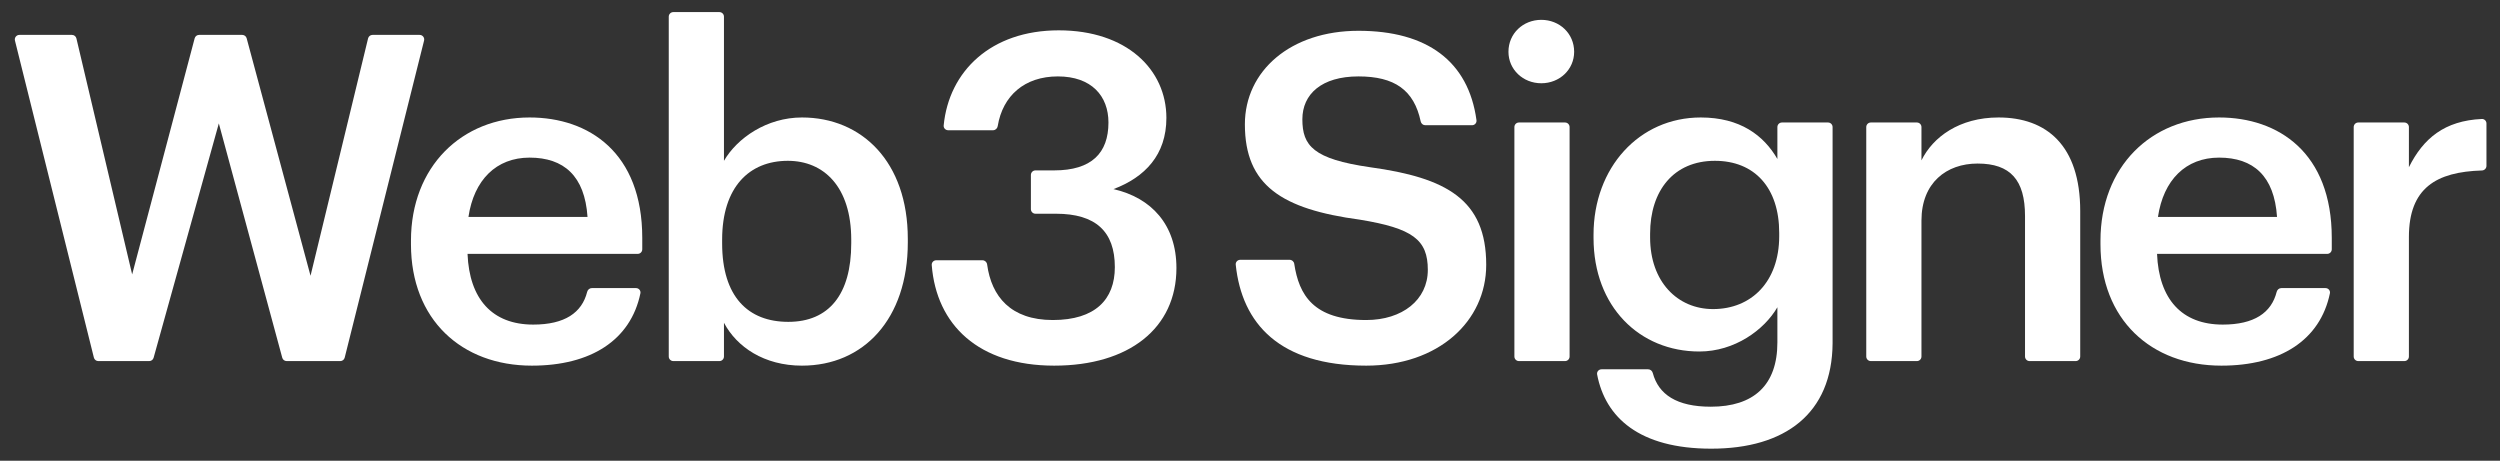 <svg width="548" height="101" viewBox="0 0 548 101" fill="none" xmlns="http://www.w3.org/2000/svg">
<rect x="0" y="0" width="548" height="101" fill="#333333" stroke="none"/>
<path d="M20.58 78.392C20.691 78.837 21.091 79.15 21.55 79.15H32.709C33.158 79.15 33.552 78.851 33.672 78.418L47.968 27.05L61.868 78.411C61.986 78.847 62.382 79.15 62.834 79.15H74.588C75.047 79.15 75.447 78.838 75.558 78.393L92.957 8.893C93.115 8.262 92.638 7.65 91.987 7.65H81.655C81.193 7.65 80.792 7.966 80.683 8.414L68.068 60.45L54.068 8.39C53.95 7.954 53.554 7.65 53.102 7.65H43.638C43.184 7.65 42.788 7.955 42.671 8.394L28.968 60.15L16.75 8.42C16.644 7.969 16.241 7.65 15.777 7.65H4.248C3.598 7.65 3.12 8.261 3.277 8.892L20.58 78.392Z" fill="white"/>
<path d="M116.584 80.15C129.51 80.15 138.248 74.567 140.377 64.299C140.501 63.699 140.031 63.15 139.418 63.15H129.723C129.238 63.15 128.827 63.501 128.709 63.971C127.556 68.56 123.783 71.15 116.884 71.15C107.884 71.15 102.884 65.55 102.484 55.65H139.784C140.336 55.65 140.784 55.202 140.784 54.65V52.15C140.784 33.45 129.084 25.75 116.084 25.75C101.184 25.75 90.084 36.55 90.084 52.75V53.55C90.084 70.05 101.184 80.15 116.584 80.15ZM102.684 47.55C103.884 39.45 108.784 34.55 116.084 34.55C123.584 34.55 128.184 38.55 128.784 47.55H102.684Z" fill="white"/>
<path d="M175.792 80.15C189.292 80.15 198.992 69.95 198.992 53.15V52.35C198.992 35.45 188.892 25.75 175.792 25.75C168.092 25.75 161.592 30.25 158.692 35.25V3.65C158.692 3.098 158.244 2.65 157.692 2.65H147.592C147.04 2.65 146.592 3.098 146.592 3.65V78.15C146.592 78.702 147.04 79.15 147.592 79.15H157.692C158.244 79.15 158.692 78.702 158.692 78.15V70.75C161.492 76.05 167.492 80.15 175.792 80.15ZM172.792 70.55C163.992 70.55 158.292 65.05 158.292 53.35V52.55C158.292 40.95 164.292 35.25 172.692 35.25C180.592 35.25 186.592 40.95 186.592 52.55V53.35C186.592 64.55 181.692 70.55 172.792 70.55Z" fill="white"/>
<path d="M231.073 80.15C247.473 80.15 257.873 71.95 257.873 58.75C257.873 49.25 252.373 43.35 244.073 41.45C250.973 38.85 255.673 33.95 255.673 25.85C255.673 15.25 246.973 6.65 232.073 6.65C217.21 6.65 208.009 15.615 206.854 27.494C206.798 28.066 207.257 28.55 207.831 28.55H217.678C218.188 28.55 218.612 28.165 218.695 27.662C219.787 20.974 224.59 16.75 231.873 16.75C239.273 16.75 242.973 21.05 242.973 26.85C242.973 33.55 239.273 37.35 231.073 37.35H226.973C226.421 37.35 225.973 37.798 225.973 38.35V45.85C225.973 46.402 226.421 46.85 226.973 46.85H231.473C240.173 46.85 244.373 50.75 244.373 58.55C244.373 65.65 240.073 70.15 230.773 70.15C221.564 70.15 217.324 64.997 216.376 57.956C216.307 57.444 215.878 57.05 215.362 57.05H205.218C204.648 57.05 204.192 57.527 204.236 58.094C205.255 71.225 214.509 80.15 231.073 80.15Z" fill="white"/>
<path d="M299.478 80.15C315.278 80.15 325.778 70.45 325.778 58.05C325.778 43.75 317.078 38.95 300.278 36.65C287.878 34.85 285.478 31.95 285.478 26.15C285.478 20.65 289.678 16.75 297.778 16.75C305.669 16.75 309.949 19.714 311.418 26.622C311.52 27.098 311.933 27.45 312.419 27.45H322.67C323.263 27.45 323.727 26.936 323.646 26.349C321.873 13.375 312.759 6.75 297.778 6.75C282.878 6.75 272.878 15.55 272.878 27.25C272.878 40.65 280.978 45.85 298.078 48.15C309.678 50.05 312.978 52.55 312.978 59.15C312.978 65.75 307.378 70.15 299.478 70.15C287.872 70.15 284.73 64.63 283.698 57.825C283.623 57.327 283.199 56.95 282.695 56.95H271.855C271.273 56.95 270.813 57.446 270.873 58.024C272.224 70.961 280.499 80.15 299.478 80.15Z" fill="white"/>
<path d="M331.954 78.15C331.954 78.702 332.402 79.15 332.954 79.15H343.054C343.607 79.15 344.054 78.702 344.054 78.15V27.85C344.054 27.298 343.607 26.85 343.054 26.85H332.954C332.402 26.85 331.954 27.298 331.954 27.85V78.15ZM337.854 18.25C341.854 18.25 345.054 15.25 345.054 11.35C345.054 7.35 341.854 4.35 337.854 4.35C333.854 4.35 330.654 7.35 330.654 11.35C330.654 15.25 333.854 18.25 337.854 18.25Z" fill="white"/>
<path d="M375.103 98.35C391.303 98.35 401.603 90.65 401.703 75.25V27.85C401.703 27.298 401.255 26.85 400.703 26.85H390.603C390.05 26.85 389.603 27.298 389.603 27.85V34.85C386.603 29.65 381.403 25.75 372.803 25.75C359.303 25.75 349.303 36.75 349.303 51.45V52.15C349.303 67.25 359.403 77.05 372.503 77.05C380.203 77.05 386.703 72.35 389.603 67.35V75.05C389.603 84.45 384.403 89.15 375.003 89.15C367.52 89.15 363.537 86.459 362.287 81.756C362.163 81.293 361.756 80.95 361.277 80.95H351.052C350.445 80.95 349.976 81.489 350.09 82.085C351.882 91.505 359.33 98.35 375.103 98.35ZM375.503 67.75C367.703 67.75 361.703 61.75 361.703 52.05V51.25C361.703 41.75 366.903 35.25 375.903 35.25C384.603 35.25 390.003 41.15 390.003 51.05V51.75C390.003 61.75 383.903 67.75 375.503 67.75Z" fill="white"/>
<path d="M409.084 78.15C409.084 78.702 409.532 79.15 410.084 79.15H420.184C420.736 79.15 421.184 78.702 421.184 78.15V48.35C421.184 40.05 426.684 35.85 433.484 35.85C440.684 35.85 443.884 39.45 443.884 47.35V78.15C443.884 78.702 444.332 79.15 444.884 79.15H454.984C455.536 79.15 455.984 78.702 455.984 78.15V46.25C455.984 31.85 448.584 25.75 438.084 25.75C429.484 25.75 423.684 30.05 421.184 35.15V27.85C421.184 27.298 420.736 26.85 420.184 26.85H410.084C409.532 26.85 409.084 27.298 409.084 27.85V78.15Z" fill="white"/>
<path d="M486.924 80.15C499.85 80.15 508.588 74.567 510.716 64.299C510.841 63.699 510.371 63.15 509.757 63.15H500.063C499.578 63.15 499.167 63.501 499.049 63.971C497.895 68.56 494.122 71.15 487.224 71.15C478.224 71.15 473.224 65.55 472.824 55.65H510.124C510.676 55.65 511.124 55.202 511.124 54.65V52.15C511.124 33.45 499.424 25.75 486.424 25.75C471.524 25.75 460.424 36.55 460.424 52.75V53.55C460.424 70.05 471.524 80.15 486.924 80.15ZM473.024 47.55C474.224 39.45 479.124 34.55 486.424 34.55C493.924 34.55 498.524 38.55 499.124 47.55H473.024Z" fill="white"/>
<path d="M515.932 78.15C515.932 78.702 516.379 79.15 516.932 79.15H527.032C527.584 79.15 528.032 78.702 528.032 78.15V51.95C528.032 41.2 534.034 37.672 544.041 37.369C544.589 37.353 545.032 36.908 545.032 36.359V27.061C545.032 26.505 544.575 26.053 544.019 26.079C535.852 26.459 531.203 30.308 528.032 36.65V27.85C528.032 27.298 527.584 26.85 527.032 26.85H516.932C516.379 26.85 515.932 27.298 515.932 27.85V78.15Z" fill="white"/>
</svg>
